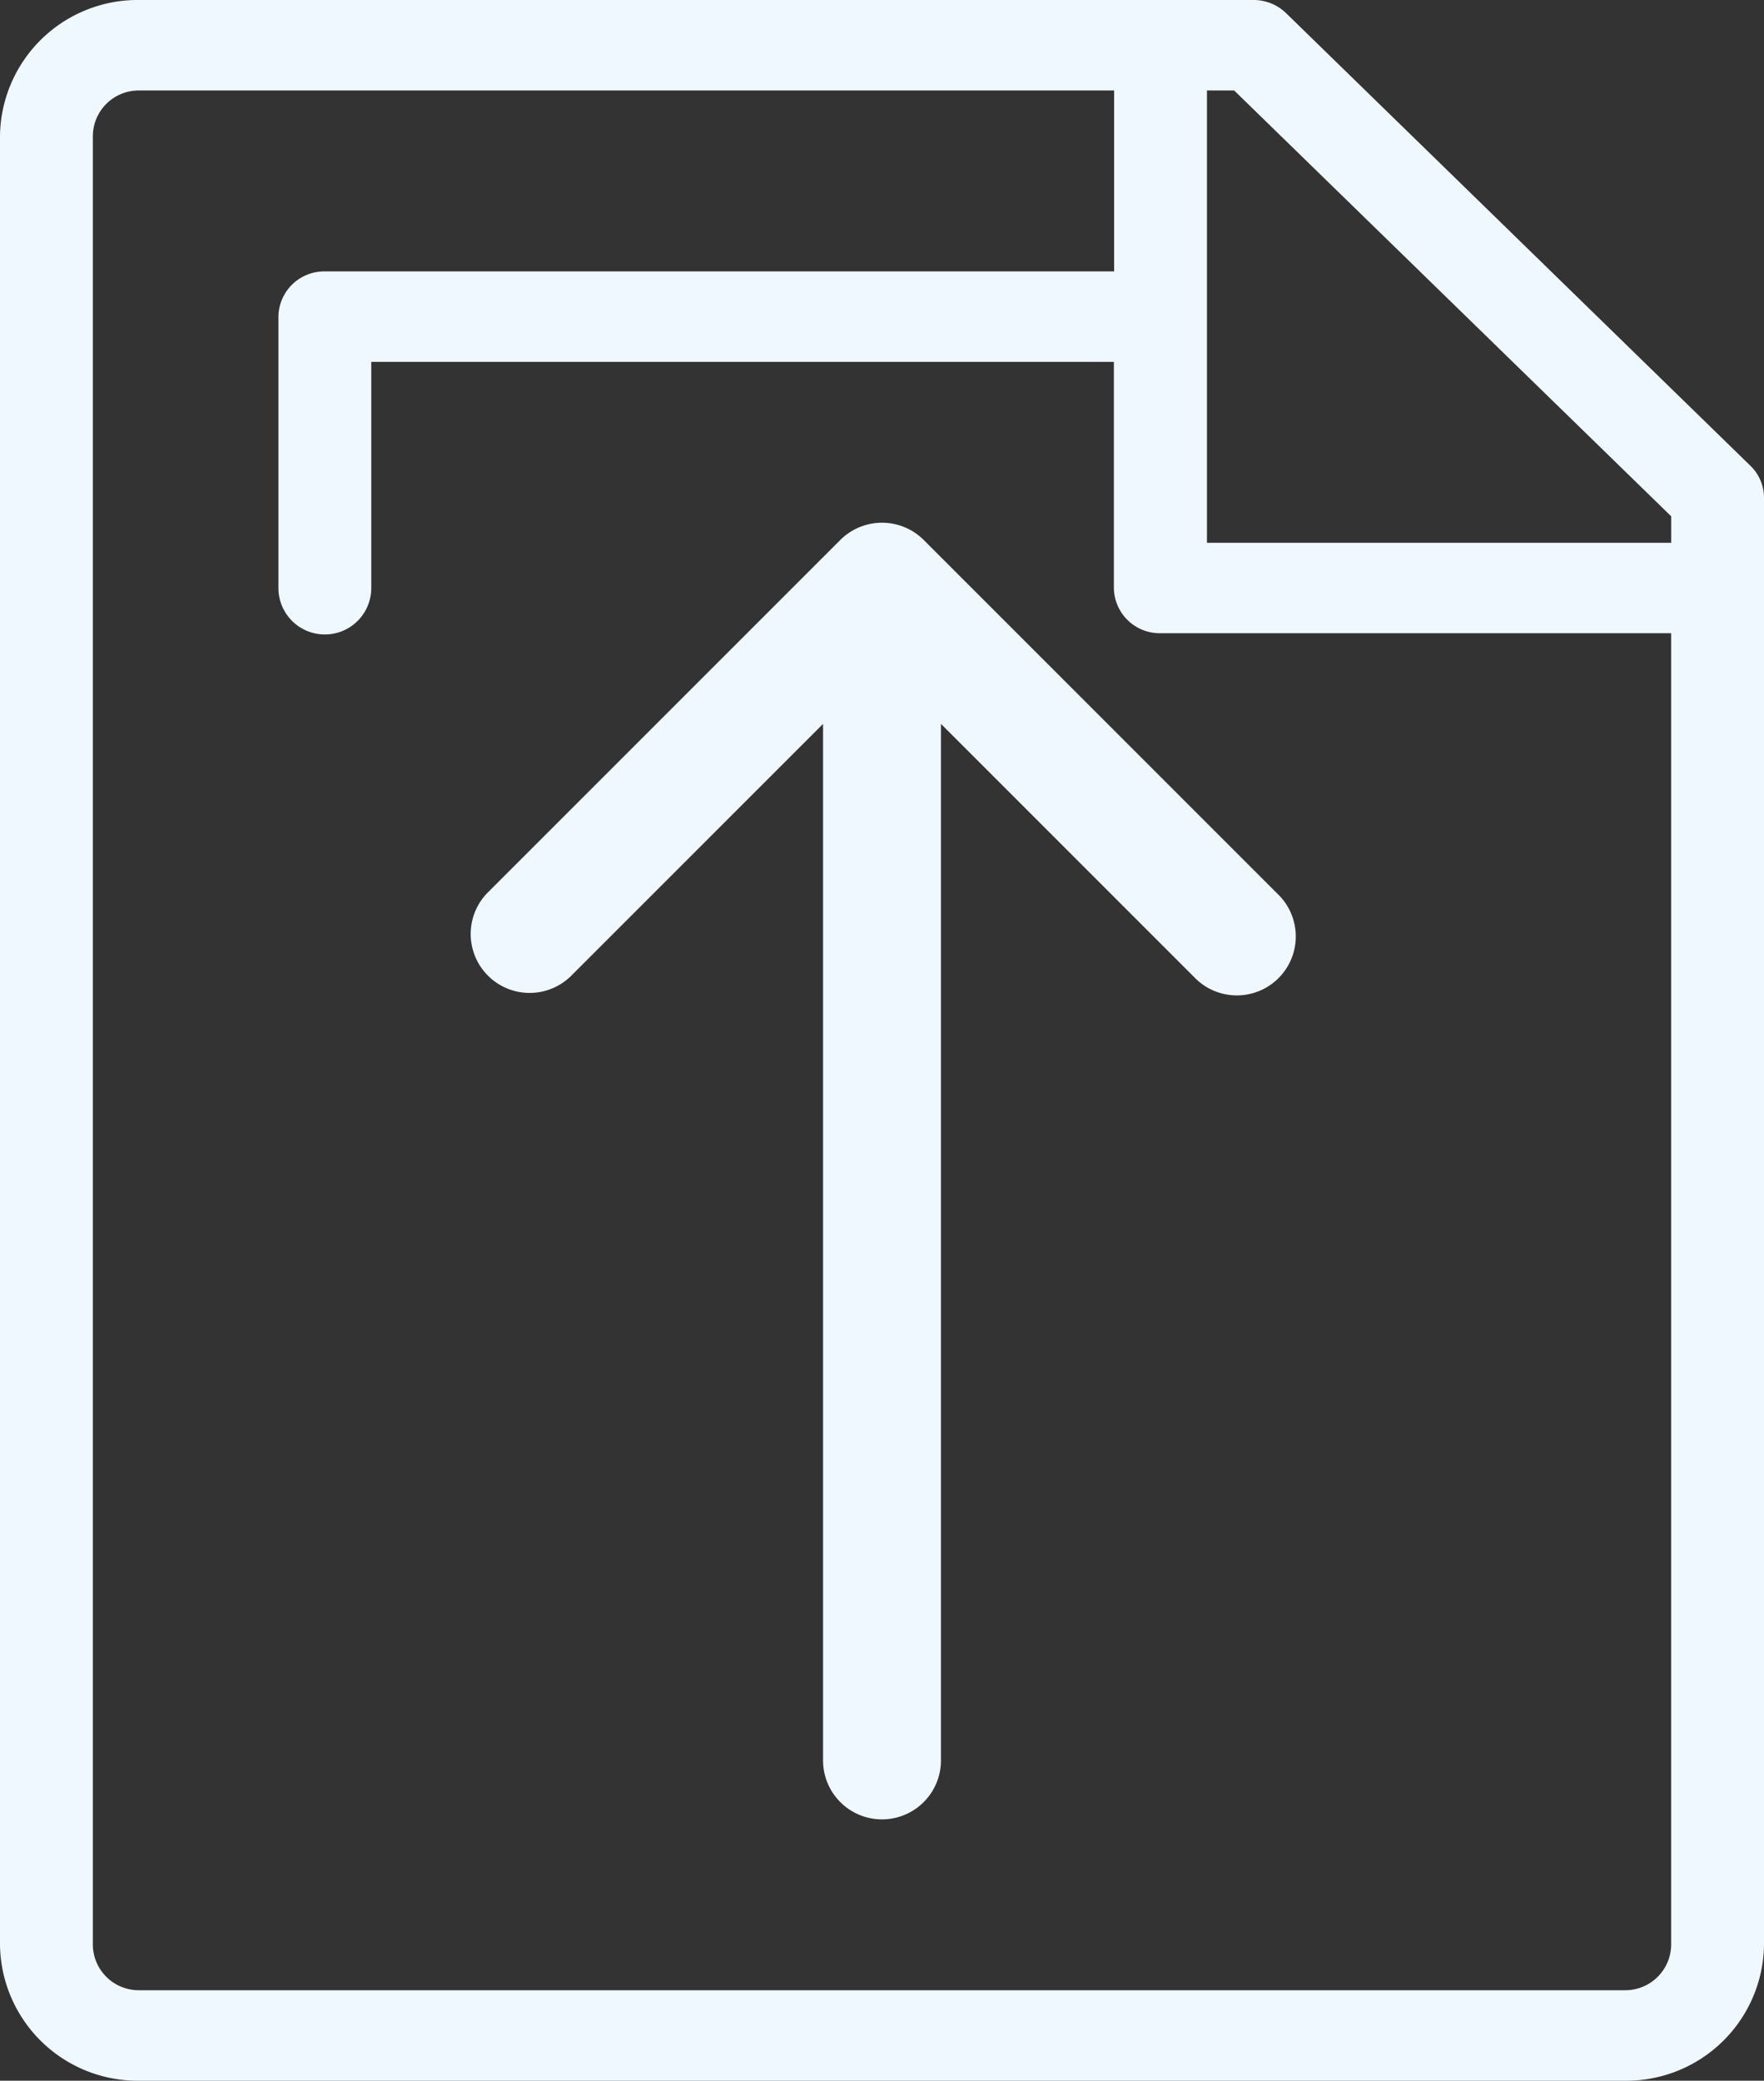<svg xmlns="http://www.w3.org/2000/svg" width="45.37" height="53.511" viewBox="0 0 45.37 53.511">
  <rect x="0" y="0" width="45.37" height="53.511" fill="#333333" stroke="none"/>
  <g id="upload" transform="translate(-32)">
    <path id="Path_13" data-name="Path 13" d="M68.226,14.884v6.884H82.338V56.185a2.331,2.331,0,0,1-2.352,2.295H42.352A2.323,2.323,0,0,1,40,56.185V10.295A2.323,2.323,0,0,1,42.352,8H68.226Z" transform="translate(-6.484 -6.484)" fill="rgba(0,0,0,0)"/>
    <g id="Group_6" data-name="Group 6" transform="translate(32 0)">
      <path id="Path_14" data-name="Path 14" d="M32,3.49V50.021a3.541,3.541,0,0,0,3.582,3.49H73.788a3.541,3.541,0,0,0,3.582-3.49V12.8a1.145,1.145,0,0,0-.35-.822L65.081.341A1.2,1.2,0,0,0,64.237,0H35.582A3.541,3.541,0,0,0,32,3.49ZM63.043,2.327h.7l11.24,10.951v.682H63.043ZM60.655,6.98h-20.3a1.179,1.179,0,0,0-1.194,1.163v6.98a1.194,1.194,0,0,0,2.388,0V9.306h19.1v5.816a1.179,1.179,0,0,0,1.194,1.163H74.982V50.021a1.18,1.18,0,0,1-1.194,1.163H35.582a1.18,1.18,0,0,1-1.194-1.163V3.49a1.18,1.18,0,0,1,1.194-1.163H60.655Z" transform="translate(-32 0)" fill="aliceblue"/>
      <path id="Path_15" data-name="Path 15" d="M130.586,139.691l6.507-6.507v26.657a1.516,1.516,0,1,0,3.032,0V133.183l6.507,6.507a1.516,1.516,0,1,0,2.143-2.143l-9.093-9.093a1.5,1.5,0,0,0-.494-.329,1.52,1.52,0,0,0-1.652.329l-9.093,9.093a1.516,1.516,0,0,0,2.143,2.143Z" transform="translate(-115.924 -114.567)" fill="aliceblue"/>
    </g>
  </g>
</svg>
